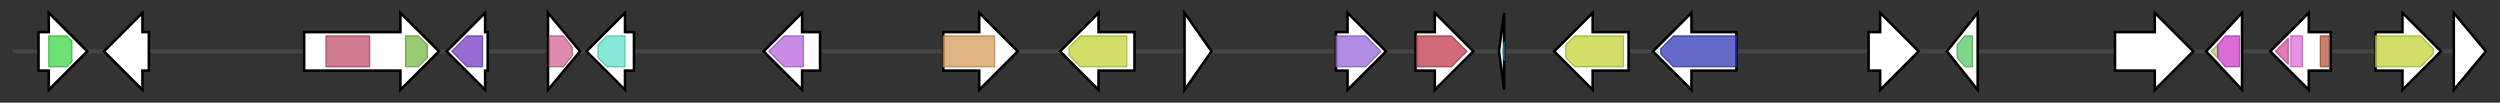<svg version="1.1" baseProfile="full" xmlns="http://www.w3.org/2000/svg" width="1948.0" height="80">
	<rect width="100%" height="100%" fill="#333333" stroke="none"/>
	<g>
		<line x1="10" y1="40.0" x2="1938.0" y2="40.0" style="stroke:rgb(70,70,70); stroke-width:3 "/>
		<g>
			<title>OrfF
methyltransferase</title>
			<polygon class="OrfF
methyltransferase" points="30,25 38,25 38,10 68,40 38,70 38,55 30,55" fill="rgb(255,255,255)" fill-opacity="1.0" stroke="rgb(0,0,0)" stroke-width="2"  />
			<g>
				<title>Methyltransf_23 (PF13489)
"Methyltransferase domain"</title>
				<polygon class="PF13489" points="38,28 52,28 56,32 56,48 52,52 38,52" stroke-linejoin="round" width="18" height="24" fill="rgb(62,214,70)" stroke="rgb(49,171,56)" stroke-width="1" opacity="0.75" />
			</g>
		</g>
		<g>
			<title>OrfE
unknown</title>
			<polygon class="OrfE
unknown" points="116,25 111,25 111,10 81,40 111,70 111,55 116,55" fill="rgb(255,255,255)" fill-opacity="1.0" stroke="rgb(0,0,0)" stroke-width="2"  />
		</g>
		<g>
			<title>OrfD
unknown</title>
			<polygon class="OrfD
unknown" points="237,25 312,25 312,10 342,40 312,70 312,55 237,55" fill="rgb(255,255,255)" fill-opacity="1.0" stroke="rgb(0,0,0)" stroke-width="2"  />
			<g>
				<title>Glyco_hydro_115 (PF15979)
"Glycosyl hydrolase family 115"</title>
				<rect class="PF15979" x="254" y="28" stroke-linejoin="round" width="34" height="24" fill="rgb(192,79,106)" stroke="rgb(153,63,84)" stroke-width="1" opacity="0.75" />
			</g>
			<g>
				<title>GH115_C (PF17829)
"Gylcosyl hydrolase family 115 C-terminal domain"</title>
				<polygon class="PF17829" points="316,28 326,28 333,35 333,45 326,52 316,52" stroke-linejoin="round" width="17" height="24" fill="rgb(120,184,66)" stroke="rgb(96,147,52)" stroke-width="1" opacity="0.75" />
			</g>
		</g>
		<g>
			<title>OrfC
glucosidase</title>
			<polygon class="OrfC
glucosidase" points="380,25 378,25 378,10 348,40 378,70 378,55 380,55" fill="rgb(255,255,255)" fill-opacity="1.0" stroke="rgb(0,0,0)" stroke-width="2"  />
			<g>
				<title>Glyco_hydro_17 (PF00332)
"Glycosyl hydrolases family 17"</title>
				<polygon class="PF00332" points="352,40 364,28 376,28 376,52 364,52" stroke-linejoin="round" width="27" height="24" fill="rgb(115,59,195)" stroke="rgb(92,47,156)" stroke-width="1" opacity="0.75" />
			</g>
		</g>
		<g>
			<title>OrfB
acetylesterase</title>
			<polygon class="OrfB
acetylesterase" points="427,10 452,40 427,70" fill="rgb(255,255,255)" fill-opacity="1.0" stroke="rgb(0,0,0)" stroke-width="2"  />
			<g>
				<title>Lipase_GDSL_2 (PF13472)
"GDSL-like Lipase/Acylhydrolase family"</title>
				<polygon class="PF13472" points="428,28 439,28 446,37 446,43 439,52 428,52" stroke-linejoin="round" width="18" height="24" fill="rgb(211,100,148)" stroke="rgb(168,80,118)" stroke-width="1" opacity="0.75" />
			</g>
		</g>
		<g>
			<title>OrfA
monooxygenase</title>
			<polygon class="OrfA
monooxygenase" points="494,25 487,25 487,10 457,40 487,70 487,55 494,55" fill="rgb(255,255,255)" fill-opacity="1.0" stroke="rgb(0,0,0)" stroke-width="2"  />
			<g>
				<title>Tyrosinase (PF00264)
"Common central domain of tyrosinase"</title>
				<polygon class="PF00264" points="466,35 473,28 487,28 487,52 473,52 466,45" stroke-linejoin="round" width="21" height="24" fill="rgb(95,226,202)" stroke="rgb(76,180,161)" stroke-width="1" opacity="0.75" />
			</g>
		</g>
		<g>
			<title>TRI8
TRI8</title>
			<polygon class="TRI8
TRI8" points="639,25 625,25 625,10 595,40 625,70 625,55 639,55" fill="rgb(255,255,255)" fill-opacity="1.0" stroke="rgb(0,0,0)" stroke-width="2"  />
			<g>
				<title>LIP (PF03583)
"Secretory lipase"</title>
				<polygon class="PF03583" points="599,40 611,28 626,28 626,52 611,52" stroke-linejoin="round" width="28" height="24" fill="rgb(185,101,220)" stroke="rgb(148,80,176)" stroke-width="1" opacity="0.75" />
			</g>
		</g>
		<g>
			<title>TRI3
putative 15-O-acetyltransferase</title>
			<polygon class="TRI3
putative 15-O-acetyltransferase" points="735,25 763,25 763,10 793,40 763,70 763,55 735,55" fill="rgb(255,255,255)" fill-opacity="1.0" stroke="rgb(0,0,0)" stroke-width="2"  />
			<g>
				<title>Tri3 (PF07428)
"15-O-acetyltransferase Tri3"</title>
				<rect class="PF07428" x="735" y="28" stroke-linejoin="round" width="40" height="24" fill="rgb(215,156,89)" stroke="rgb(172,124,71)" stroke-width="1" opacity="0.75" />
			</g>
		</g>
		<g>
			<title>TRI4
putative cytochrome P450</title>
			<polygon class="TRI4
putative cytochrome P450" points="884,25 856,25 856,10 826,40 856,70 856,55 884,55" fill="rgb(255,255,255)" fill-opacity="1.0" stroke="rgb(0,0,0)" stroke-width="2"  />
			<g>
				<title>p450 (PF00067)
"Cytochrome P450"</title>
				<polygon class="PF00067" points="833,37 842,28 878,28 878,52 842,52 833,43" stroke-linejoin="round" width="45" height="24" fill="rgb(195,210,54)" stroke="rgb(155,168,43)" stroke-width="1" opacity="0.75" />
			</g>
		</g>
		<g>
			<title>TRI6
positive regulatory protein</title>
			<polygon class="TRI6
positive regulatory protein" points="923,10 944,40 923,70" fill="rgb(255,255,255)" fill-opacity="1.0" stroke="rgb(0,0,0)" stroke-width="2"  />
		</g>
		<g>
			<title>TRI5
trichodiene synthase</title>
			<polygon class="TRI5
trichodiene synthase" points="1041,25 1050,25 1050,10 1080,40 1050,70 1050,55 1041,55" fill="rgb(255,255,255)" fill-opacity="1.0" stroke="rgb(0,0,0)" stroke-width="2"  />
			<g>
				<title>TRI5 (PF06330)
"Trichodiene synthase (TRI5)"</title>
				<polygon class="PF06330" points="1041,28 1064,28 1076,40 1064,52 1041,52" stroke-linejoin="round" width="36" height="24" fill="rgb(150,103,216)" stroke="rgb(120,82,172)" stroke-width="1" opacity="0.75" />
			</g>
		</g>
		<g>
			<title>TRI10
TRI10</title>
			<polygon class="TRI10
TRI10" points="1103,25 1118,25 1118,10 1148,40 1118,70 1118,55 1103,55" fill="rgb(255,255,255)" fill-opacity="1.0" stroke="rgb(0,0,0)" stroke-width="2"  />
			<g>
				<title>Fungal_trans_2 (PF11951)
"Fungal specific transcription factor domain"</title>
				<polygon class="PF11951" points="1104,28 1131,28 1143,40 1131,52 1104,52" stroke-linejoin="round" width="40" height="24" fill="rgb(190,58,77)" stroke="rgb(152,46,61)" stroke-width="1" opacity="0.75" />
			</g>
		</g>
		<g>
			<title>TRI9
TRI9</title>
			<polygon class="TRI9
TRI9" points="1168,40 1172,10 1172,70" fill="rgb(255,255,255)" fill-opacity="1.0" stroke="rgb(0,0,0)" stroke-width="2"  />
			<g>
				<title>TRI9 (PF08195)
"TRI9 protein"</title>
				<polygon class="PF08195" points="1171,40 1172,33 1172,47" stroke-linejoin="round" width="4" height="24" fill="rgb(51,161,202)" stroke="rgb(40,128,161)" stroke-width="1" opacity="0.75" />
			</g>
		</g>
		<g>
			<title>TRI11
putative trichothecene C-15 hydroxylase</title>
			<polygon class="TRI11
putative trichothecene C-15 hydroxylase" points="1269,25 1241,25 1241,10 1211,40 1241,70 1241,55 1269,55" fill="rgb(255,255,255)" fill-opacity="1.0" stroke="rgb(0,0,0)" stroke-width="2"  />
			<g>
				<title>p450 (PF00067)
"Cytochrome P450"</title>
				<polygon class="PF00067" points="1220,35 1227,28 1265,28 1265,52 1227,52 1220,45" stroke-linejoin="round" width="45" height="24" fill="rgb(195,210,54)" stroke="rgb(155,168,43)" stroke-width="1" opacity="0.75" />
			</g>
		</g>
		<g>
			<title>TRI12
trichothecene efflux pump</title>
			<polygon class="TRI12
trichothecene efflux pump" points="1353,25 1318,25 1318,10 1288,40 1318,70 1318,55 1353,55" fill="rgb(255,255,255)" fill-opacity="1.0" stroke="rgb(0,0,0)" stroke-width="2"  />
			<g>
				<title>TRI12 (PF06609)
"Fungal trichothecene efflux pump (TRI12)"</title>
				<polygon class="PF06609" points="1294,38 1304,28 1353,28 1353,52 1304,52 1294,42" stroke-linejoin="round" width="59" height="24" fill="rgb(49,57,180)" stroke="rgb(39,45,144)" stroke-width="1" opacity="0.75" />
			</g>
		</g>
		<g>
			<title>TRI14
unknown</title>
			<polygon class="TRI14
unknown" points="1456,25 1465,25 1465,10 1495,40 1465,70 1465,55 1456,55" fill="rgb(255,255,255)" fill-opacity="1.0" stroke="rgb(0,0,0)" stroke-width="2"  />
		</g>
		<g>
			<title>OrfG
deacetylase</title>
			<polygon class="OrfG
deacetylase" points="1517,40 1541,10 1541,70" fill="rgb(255,255,255)" fill-opacity="1.0" stroke="rgb(0,0,0)" stroke-width="2"  />
			<g>
				<title>Polysacc_deac_1 (PF01522)
"Polysaccharide deacetylase"</title>
				<polygon class="PF01522" points="1525,35 1531,28 1537,28 1537,52 1531,52 1525,45" stroke-linejoin="round" width="12" height="24" fill="rgb(87,198,99)" stroke="rgb(69,158,79)" stroke-width="1" opacity="0.75" />
			</g>
		</g>
		<g>
			<title>OrfH
unknown</title>
			<polygon class="OrfH
unknown" points="1648,25 1679,25 1679,10 1709,40 1679,70 1679,55 1648,55" fill="rgb(255,255,255)" fill-opacity="1.0" stroke="rgb(0,0,0)" stroke-width="2"  />
		</g>
		<g>
			<title>OrfI
dehydrogenase</title>
			<polygon class="OrfI
dehydrogenase" points="1719,40 1747,10 1747,70" fill="rgb(255,255,255)" fill-opacity="1.0" stroke="rgb(0,0,0)" stroke-width="2"  />
			<g>
				<title>3HCDH (PF00725)
"3-hydroxyacyl-CoA dehydrogenase, C-terminal domain"</title>
				<polygon class="PF00725" points="1723,40 1728,35 1728,45" stroke-linejoin="round" width="9" height="24" fill="rgb(176,205,94)" stroke="rgb(140,164,75)" stroke-width="1" opacity="0.75" />
			</g>
			<g>
				<title>3HCDH_N (PF02737)
"3-hydroxyacyl-CoA dehydrogenase, NAD binding domain"</title>
				<polygon class="PF02737" points="1728,35 1734,28 1745,28 1745,52 1734,52 1728,45" stroke-linejoin="round" width="17" height="24" fill="rgb(207,58,199)" stroke="rgb(165,46,159)" stroke-width="1" opacity="0.75" />
			</g>
		</g>
		<g>
			<title>OrfJ
reductase</title>
			<polygon class="OrfJ
reductase" points="1816,25 1799,25 1799,10 1769,40 1799,70 1799,55 1816,55" fill="rgb(255,255,255)" fill-opacity="1.0" stroke="rgb(0,0,0)" stroke-width="2"  />
			<g>
				<title>NAD_binding_1 (PF00175)
"Oxidoreductase NAD-binding domain"</title>
				<polygon class="PF00175" points="1773,40 1783,30 1783,50 1773,40" stroke-linejoin="round" width="10" height="24" fill="rgb(216,75,157)" stroke="rgb(172,60,125)" stroke-width="1" opacity="0.75" />
			</g>
			<g>
				<title>FAD_binding_6 (PF00970)
"Oxidoreductase FAD-binding domain"</title>
				<polygon class="PF00970" points="1785,28 1785,28 1794,28 1794,52 1785,52 1785,52" stroke-linejoin="round" width="9" height="24" fill="rgb(224,110,223)" stroke="rgb(179,88,178)" stroke-width="1" opacity="0.75" />
			</g>
			<g>
				<title>Cyt-b5 (PF00173)
"Cytochrome b5-like Heme/Steroid binding domain"</title>
				<rect class="PF00173" x="1808" y="28" stroke-linejoin="round" width="7" height="24" fill="rgb(179,87,52)" stroke="rgb(143,69,41)" stroke-width="1" opacity="0.75" />
			</g>
		</g>
		<g>
			<title>OrfK
monooxygenase</title>
			<polygon class="OrfK
monooxygenase" points="1851,25 1872,25 1872,10 1902,40 1872,70 1872,55 1851,55" fill="rgb(255,255,255)" fill-opacity="1.0" stroke="rgb(0,0,0)" stroke-width="2"  />
			<g>
				<title>p450 (PF00067)
"Cytochrome P450"</title>
				<polygon class="PF00067" points="1851,28 1886,28 1896,38 1896,42 1886,52 1851,52" stroke-linejoin="round" width="45" height="24" fill="rgb(195,210,54)" stroke="rgb(155,168,43)" stroke-width="1" opacity="0.75" />
			</g>
		</g>
		<g>
			<title>OrfL
catalase</title>
			<polygon class="OrfL
catalase" points="1912,10 1937,40 1912,70" fill="rgb(255,255,255)" fill-opacity="1.0" stroke="rgb(0,0,0)" stroke-width="2"  />
		</g>
	</g>
</svg>

